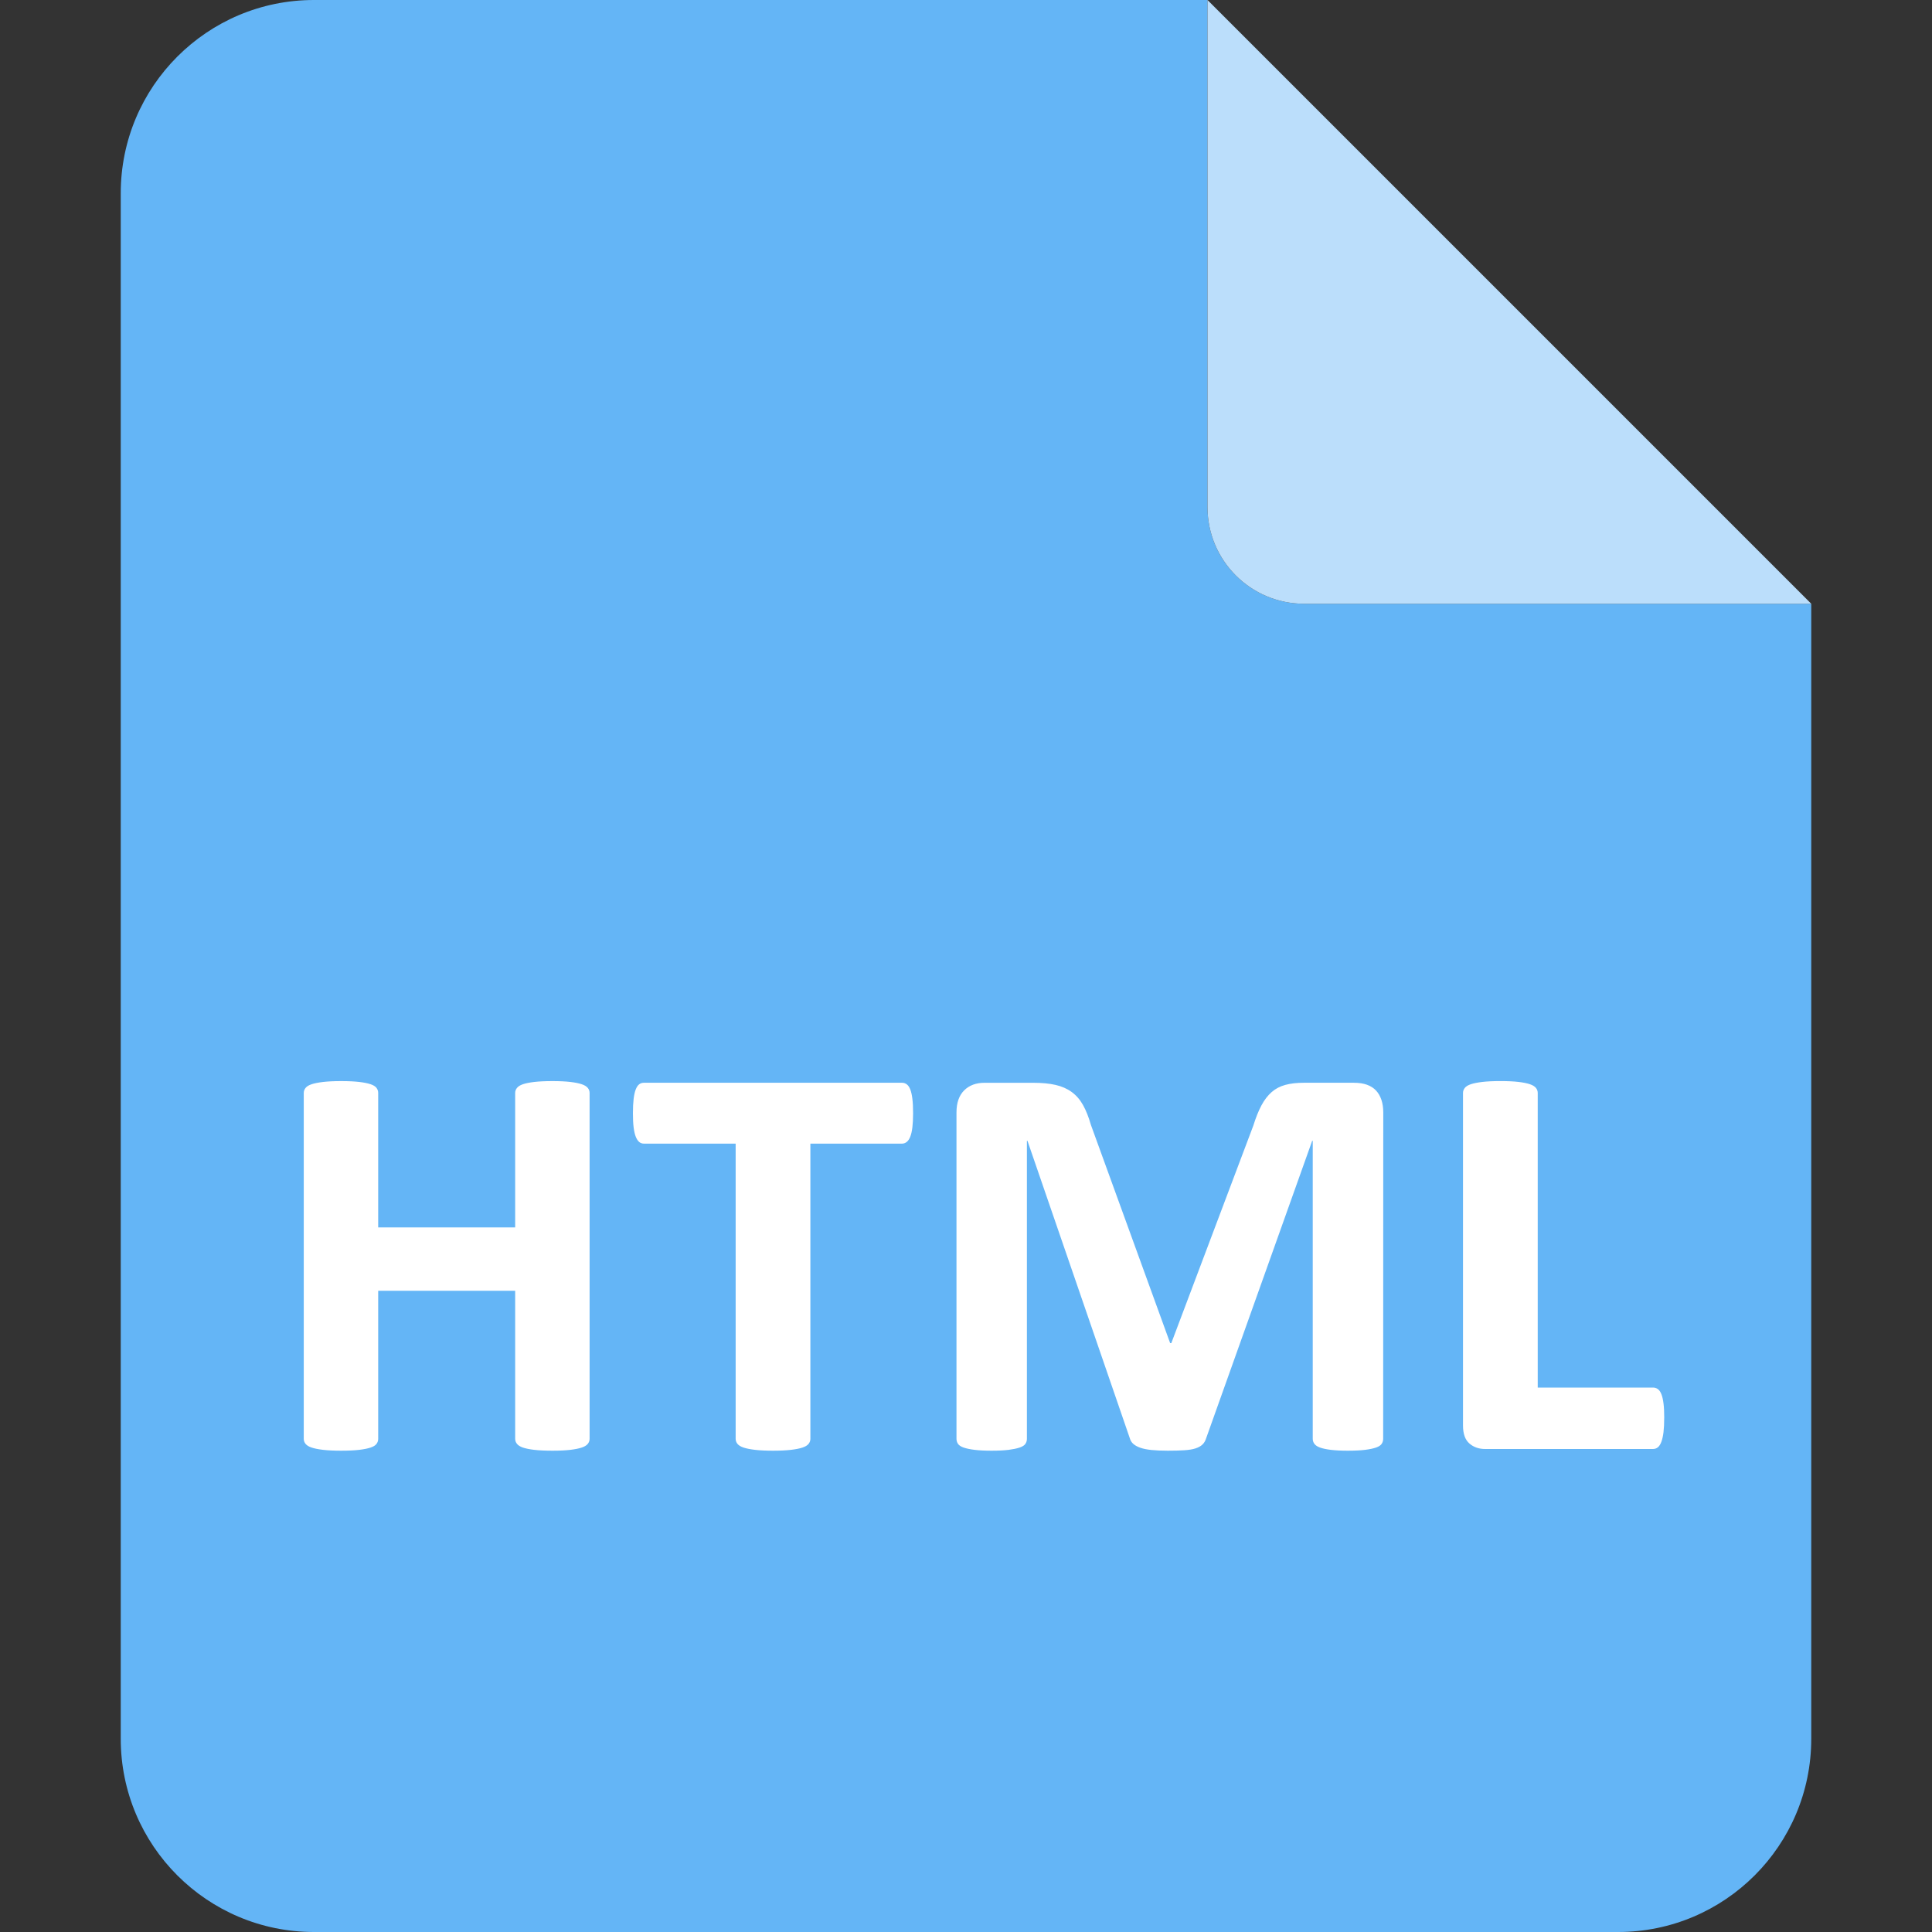 <svg height="80" viewBox="0 0 80 80" width="80" xmlns="http://www.w3.org/2000/svg"><rect x="0" y="0" width="80" height="80" fill="#333333" stroke="none"/><g fill="none" fill-rule="evenodd"><g transform="translate(5)"><path d="m45 0v21c0 2.209 1.791 4 4 4h21v47c0 4.418-3.582 8-8 8h-54c-4.418 0-8-3.582-8-8v-64c0-4.418 3.582-8 8-8z" fill="#64b5f6"/><path d="m45 0 25 25h-21c-2.209 0-4-1.791-4-4z" fill="#bbdefb"/></g><path d="m24.414 59.578c0 .078-.025.148-.076.211s-.135.113-.252.152c-.117.039-.273.07-.469.094-.195.023-.441.035-.738.035-.305 0-.557-.012-.756-.035-.199-.023-.355-.055-.469-.094-.113-.039-.195-.09-.246-.152s-.076-.133-.076-.211v-6.129h-5.672v6.129c0 .078-.023.148-.07.211-.047.063-.129.113-.246.152-.117.039-.273.07-.469.094-.195.023-.445.035-.75.035-.297 0-.545-.012-.744-.035-.199-.023-.357-.055-.475-.094-.117-.039-.201-.09-.252-.152s-.076-.133-.076-.211v-14.32c0-.078.025-.148.076-.211s.135-.113.252-.152c.117-.039.275-.07.475-.094.199-.023.447-.035.744-.035.305 0 .555.012.75.035.195.023.352.055.469.094.117.039.199.09.246.152.047.063.07.133.07.211v5.566h5.672v-5.566c0-.078.025-.148.076-.211s.133-.113.246-.152c.113-.039.27-.07.469-.094.199-.023.451-.035.756-.035.297 0 .543.012.738.035.195.023.352.055.469.094.117.039.201.09.252.152s.076.133.076.211zm13.395-13.477c0 .227-.01.42-.029.58-.02.16-.049.289-.088.387-.039.098-.088.17-.146.217-.059.047-.123.07-.193.07h-3.797v12.223c0 .078-.025.148-.076.211s-.135.113-.252.152c-.117.039-.275.07-.475.094-.199.023-.447.035-.744.035s-.545-.012-.744-.035c-.199-.023-.357-.055-.475-.094-.117-.039-.201-.09-.252-.152s-.076-.133-.076-.211v-12.223h-3.797c-.078 0-.145-.023-.199-.07-.055-.047-.102-.119-.141-.217-.039-.098-.068-.227-.088-.387-.02-.16-.029-.354-.029-.58 0-.234.01-.434.029-.598.02-.164.049-.295.088-.393.039-.098.086-.168.141-.211.055-.043.121-.064.199-.064h10.688c.07 0 .135.021.193.064.059.043.107.113.146.211.039.098.068.229.088.393.02.164.029.363.029.598zm19.465 13.477c0 .078-.021.148-.064.211-.043.063-.121.113-.234.152-.113.039-.264.07-.451.094-.188.023-.426.035-.715.035-.281 0-.516-.012-.703-.035-.188-.023-.336-.055-.445-.094-.109-.039-.187-.09-.234-.152-.047-.063-.07-.133-.07-.211v-12.34h-.023l-4.395 12.328c-.031.102-.082.186-.152.252-.07.066-.166.119-.287.158-.121.039-.275.064-.463.076-.188.012-.414.018-.68.018-.266 0-.492-.01-.68-.029-.188-.02-.342-.051-.463-.094-.121-.043-.217-.096-.287-.158-.07-.063-.117-.137-.141-.223l-4.242-12.328h-.023v12.34c0 .078-.021.148-.064.211-.043.063-.123.113-.24.152-.117.039-.268.07-.451.094-.184.023-.42.035-.709.035-.281 0-.516-.012-.703-.035-.188-.023-.338-.055-.451-.094-.113-.039-.191-.09-.234-.152-.043-.063-.064-.133-.064-.211v-13.512c0-.398.105-.703.316-.914.211-.211.492-.316.844-.316h2.016c.359 0 .668.029.926.088.258.059.48.156.668.293.188.137.344.316.469.539.125.223.234.498.328.826l3.281 9.035h.047l3.398-9.012c.102-.328.213-.605.334-.832.121-.227.262-.41.422-.551.16-.141.35-.24.568-.299.219-.059.473-.088.762-.088h2.074c.211 0 .393.027.545.082.152.055.277.135.375.24.098.105.172.234.223.387s.076.326.076.521zm11.637-.867c0 .234-.01.432-.029.592-.02.16-.049.293-.088.398-.039.105-.088.182-.146.229-.059.047-.127.07-.205.07h-6.949c-.258 0-.475-.076-.65-.229-.176-.152-.264-.4-.264-.744v-13.77c0-.078.025-.148.076-.211s.135-.113.252-.152c.117-.039.275-.07.475-.094.199-.023.447-.035.744-.035.305 0 .555.012.75.035.195.023.352.055.469.094.117.039.201.09.252.152s.076.133.076.211v12.199h4.77c.078 0 .146.021.205.064.059.043.107.113.146.211.039.098.068.227.088.387.02.16.029.357.029.592z" fill="#fff" fill-rule="nonzero"/></g></svg>